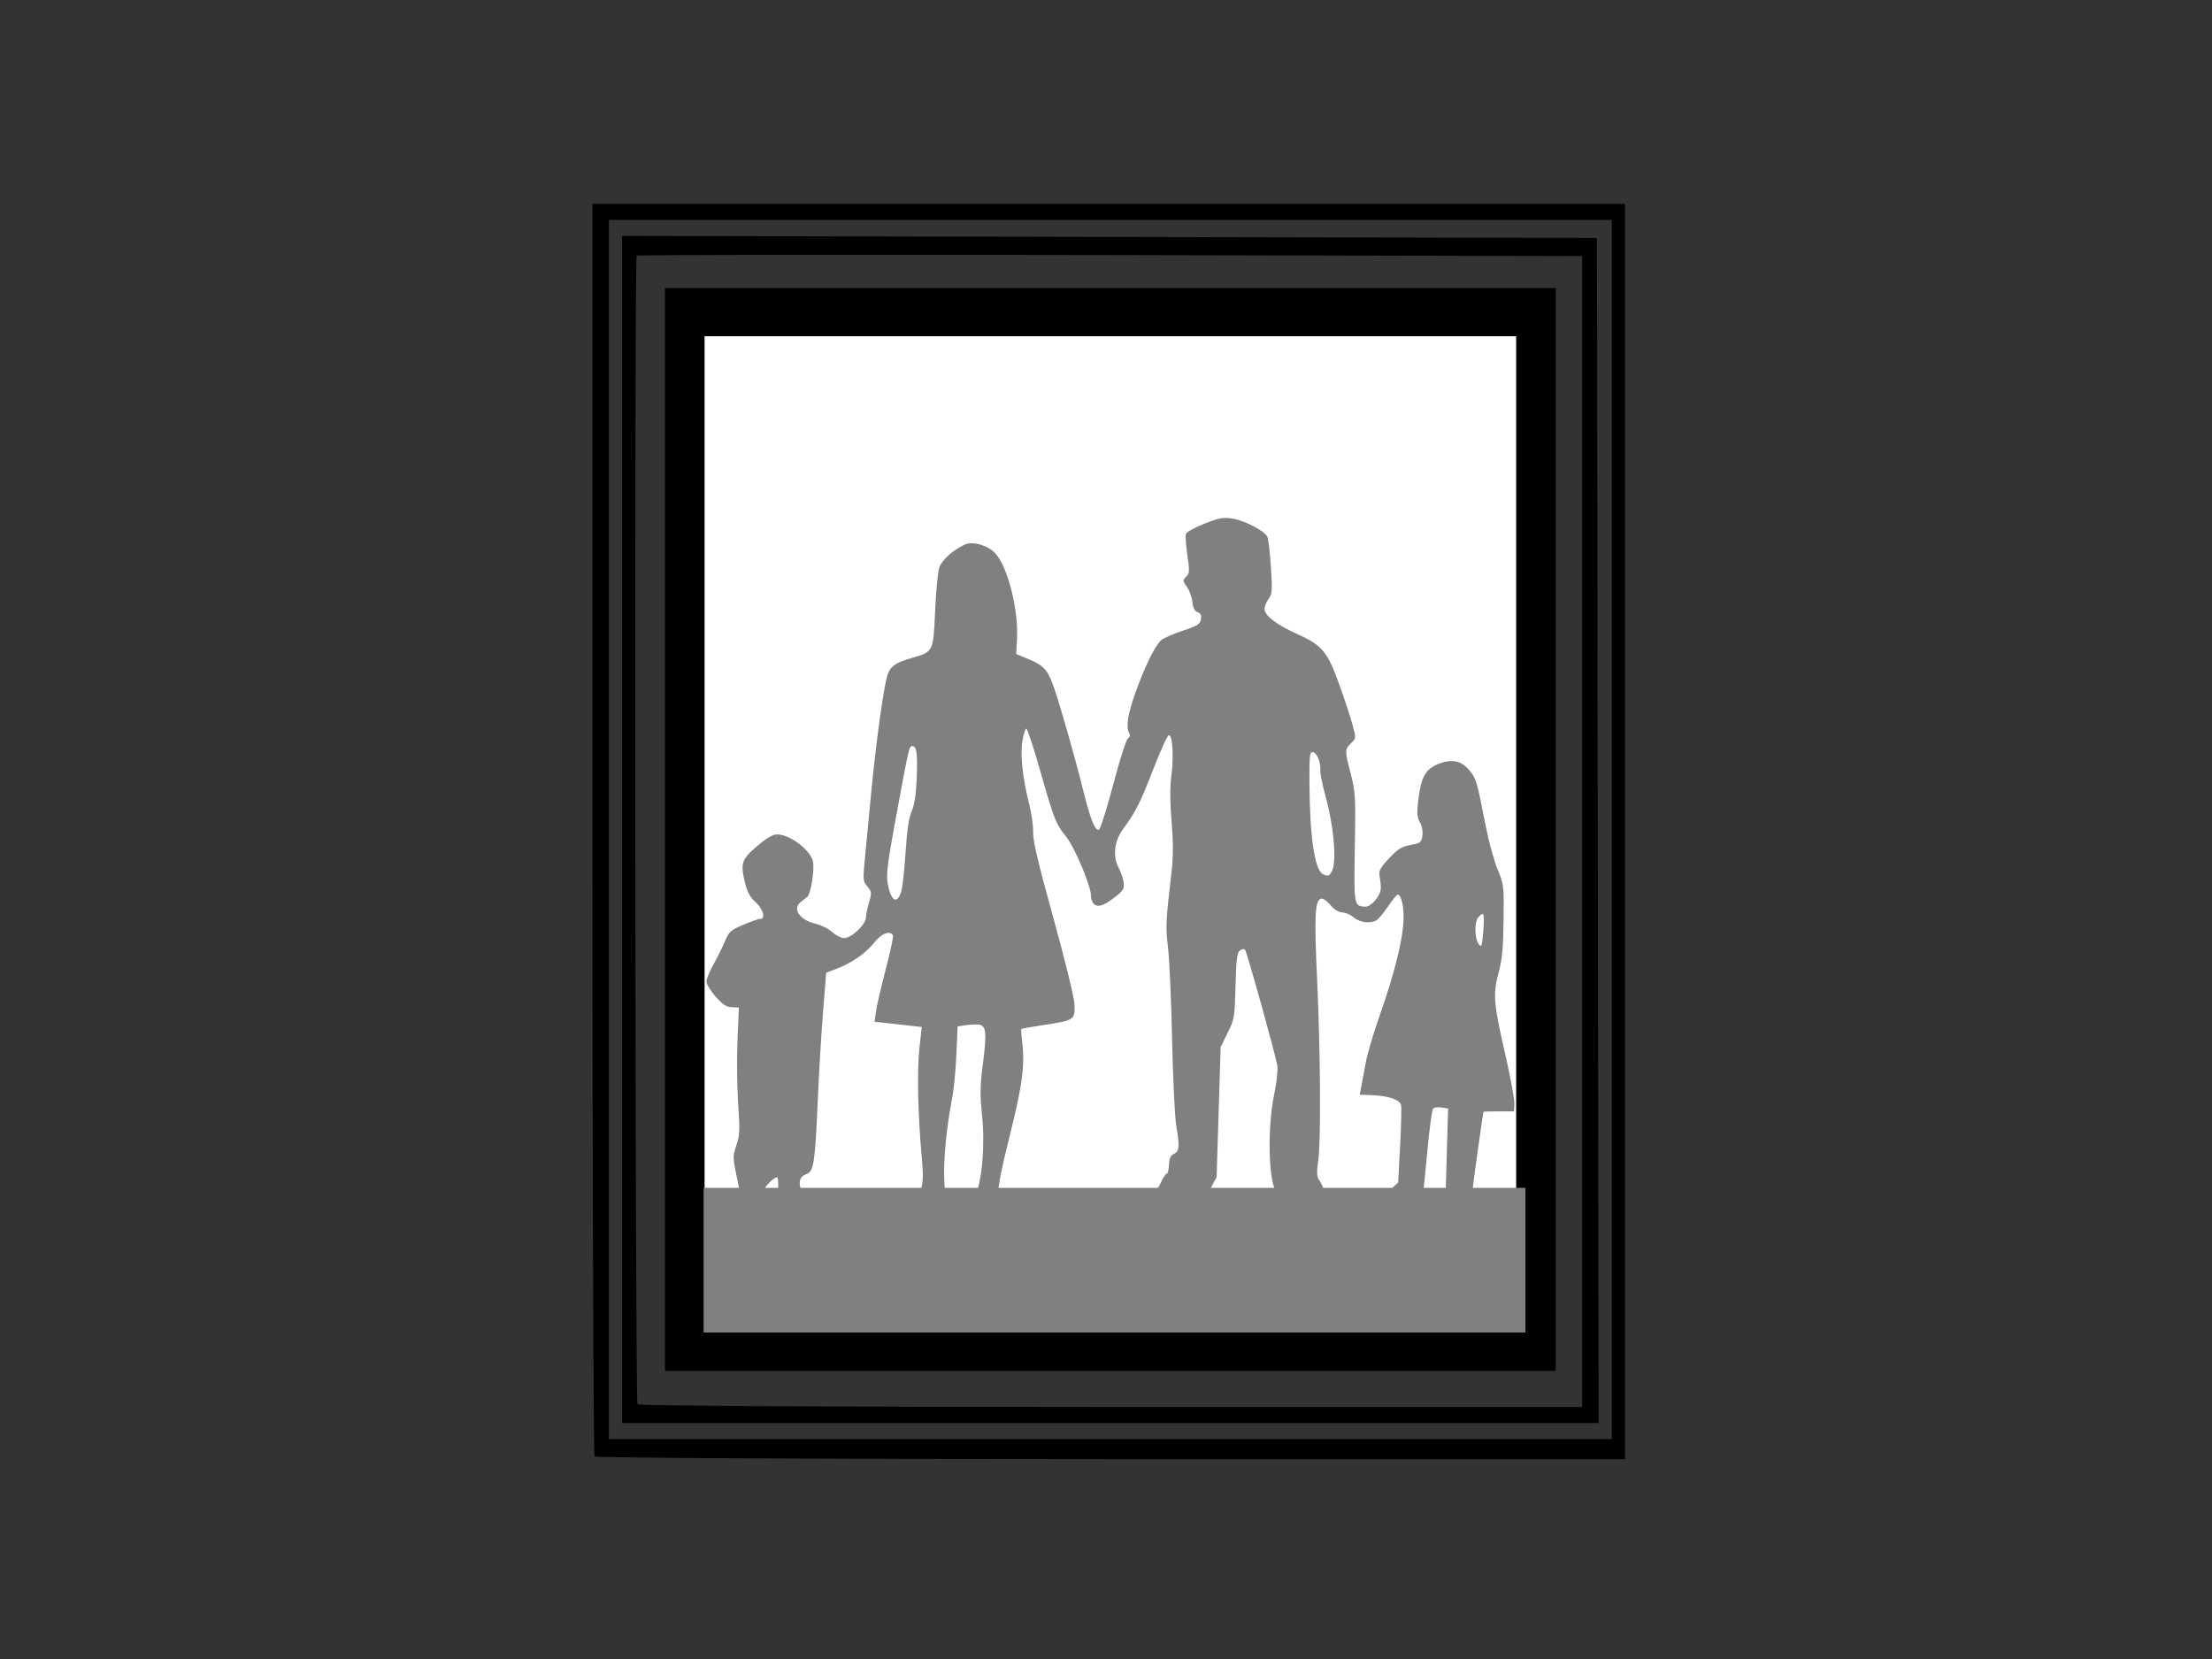 <svg xmlns="http://www.w3.org/2000/svg" viewBox="0 0 512 384">
<rect x="0" y="0" width="512" height="384" fill="#333333" stroke="none"/>
<rect y="0" x="0" height="384" width="512" style="fill:none;" />
<rect style="fill:#ffffff;" width="191.634" height="208.271" x="161.197" y="74.253" />
<path style="fill:#808080;" d="m 171.643,279.174 c 0.031,-0.731 -0.429,-3.593 -1.022,-6.361 -1.026,-4.783 -1.035,-5.164 -0.182,-7.688 0.8,-2.367 0.845,-3.417 0.418,-9.652 -0.263,-3.848 -0.334,-10.432 -0.156,-14.631 l 0.322,-7.635 -1.642,-0.07 c -1.271,-0.054 -2.125,-0.62 -3.782,-2.505 -1.177,-1.339 -2.12,-2.903 -2.095,-3.475 0.025,-0.572 0.767,-2.345 1.649,-3.939 0.882,-1.594 2.075,-4.005 2.65,-5.358 0.947,-2.228 1.353,-2.589 4.31,-3.834 1.795,-0.756 3.533,-1.363 3.861,-1.349 1.301,0.056 0.648,-2.346 -1.036,-3.812 -1.217,-1.059 -1.935,-2.315 -2.412,-4.217 -1.21,-4.822 -0.942,-5.688 2.723,-8.8 2.448,-2.079 3.645,-2.752 4.809,-2.702 2.831,0.121 7.146,3.326 8.046,5.976 0.554,1.631 -0.354,7.744 -1.26,8.484 -0.39,0.319 -1.08,0.864 -1.532,1.213 -1.964,1.512 -0.198,4.141 3.332,4.958 1.358,0.315 3.14,1.187 3.96,1.939 0.82,0.752 2.047,1.391 2.727,1.42 1.675,0.072 5.035,-3.056 5.108,-4.754 0.031,-0.719 0.364,-2.341 0.741,-3.605 0.626,-2.099 0.59,-2.408 -0.405,-3.564 -0.99,-1.149 -1.051,-1.662 -0.667,-5.579 0.233,-2.373 0.897,-9.311 1.476,-15.418 1.195,-12.603 3.023,-25.783 3.909,-28.181 0.703,-1.904 1.928,-2.712 5.757,-3.797 4.761,-1.349 4.795,-1.419 5.201,-10.814 0.194,-4.484 0.62,-8.977 0.948,-9.985 0.574,-1.769 3.02,-4.016 5.84,-5.365 1.732,-0.829 4.971,-0.023 6.855,1.706 2.986,2.739 5.7,13.033 5.309,20.135 l -0.191,3.465 3.074,1.273 c 3.299,1.366 4.268,2.467 5.645,6.416 1.446,4.146 4.771,15.789 6.547,22.926 1.889,7.589 2.942,10.323 3.875,10.056 0.337,-0.097 1.824,-4.773 3.304,-10.392 1.48,-5.619 3.017,-10.449 3.417,-10.734 0.481,-0.342 0.578,-0.777 0.286,-1.284 -0.801,-1.394 -0.322,-4.367 1.531,-9.519 2.204,-6.124 4.564,-10.876 5.964,-12.01 0.567,-0.459 2.802,-1.423 4.967,-2.143 3.366,-1.119 3.968,-1.501 4.151,-2.635 0.154,-0.951 -0.061,-1.411 -0.76,-1.627 -0.672,-0.207 -1.05,-0.945 -1.216,-2.376 -0.133,-1.141 -0.709,-2.725 -1.28,-3.52 -0.963,-1.339 -0.975,-1.509 -0.159,-2.337 0.803,-0.815 0.827,-1.253 0.275,-5.007 -0.333,-2.263 -0.477,-4.464 -0.32,-4.892 0.157,-0.428 2.076,-1.491 4.264,-2.362 3.373,-1.344 4.361,-1.523 6.497,-1.176 2.876,0.466 7.409,2.828 8.071,4.205 0.245,0.51 0.62,3.664 0.833,7.009 0.348,5.47 0.295,6.209 -0.524,7.349 -0.501,0.697 -0.93,1.732 -0.955,2.299 -0.065,1.515 2.744,3.696 7.509,5.83 5.829,2.61 7.046,4.068 9.809,11.755 1.26,3.505 2.649,7.728 3.086,9.385 0.791,2.997 0.789,3.019 -0.385,4.165 -1.475,1.441 -1.477,1.663 -0.06,7.098 1.07,4.103 1.145,5.458 0.943,17.044 -0.235,13.445 -0.215,13.557 2.42,13.688 1.315,0.067 3.488,-2.449 3.582,-4.147 0.035,-0.624 -0.075,-1.852 -0.243,-2.73 -0.261,-1.361 -0.008,-1.923 1.712,-3.812 2.504,-2.748 3.218,-3.199 5.843,-3.688 1.863,-0.347 2.117,-0.574 2.329,-2.085 0.138,-0.981 -0.108,-2.277 -0.584,-3.076 -0.656,-1.101 -0.734,-2.129 -0.384,-5.069 0.64,-5.378 1.684,-7.269 4.662,-8.436 3.176,-1.245 5.379,-0.759 7.284,1.608 1.492,1.854 1.643,2.381 3.684,12.835 0.691,3.541 1.924,8.028 2.74,9.97 1.424,3.392 1.479,3.858 1.38,11.768 -0.082,6.533 -0.319,9.039 -1.144,12.122 -1.349,5.034 -1.191,7 1.511,18.803 1.22,5.327 2.181,10.502 2.135,11.5 l -0.082,1.815 -3.473,10e-4 c -1.91,5.1e-4 -3.523,0.048 -3.584,0.105 -0.108,0.102 -2.482,16.96 -2.524,17.92 -0.013,0.269 0.386,0.523 0.883,0.564 2.246,0.187 -1.385,0.871 -4.171,0.785 l -2.967,-0.091 0.287,-9.97 0.287,-9.97 -1.479,-0.234 c -0.814,-0.128 -1.703,-0.028 -1.977,0.223 -0.274,0.251 -0.891,4.815 -1.371,10.142 -0.48,5.327 -0.955,9.76 -1.054,9.851 -0.1,0.091 -2.233,0.244 -4.741,0.34 l -4.56,0.174 1.812,-1.681 1.812,-1.681 0.454,-8.537 c 0.25,-4.695 0.349,-8.93 0.22,-9.411 -0.328,-1.225 -2.865,-2.111 -6.487,-2.266 l -3.083,-0.132 0.375,-1.929 c 0.206,-1.061 0.668,-3.549 1.025,-5.531 0.358,-1.981 1.875,-7.073 3.372,-11.314 3.227,-9.144 5.165,-16.913 5.361,-21.493 0.136,-3.16 -0.492,-5.991 -1.336,-6.027 -0.215,-0.01 -1.194,1.172 -2.176,2.625 -0.982,1.453 -2.173,2.911 -2.647,3.241 -1.313,0.913 -3.94,0.62 -5.359,-0.598 -0.699,-0.6 -1.889,-1.118 -2.643,-1.151 -0.876,-0.038 -1.881,-0.668 -2.784,-1.746 -0.816,-0.974 -1.732,-1.581 -2.168,-1.435 -1.385,0.464 -1.563,4.04 -0.904,18.199 0.809,17.396 0.941,37.788 0.275,42.482 -0.384,2.705 -0.336,3.735 0.202,4.417 0.386,0.489 0.924,1.657 1.194,2.595 l 0.492,1.706 -1.914,-0.078 c -1.053,-0.041 -3.452,5.3e-4 -5.332,0.097 l -3.417,0.175 -1.128,-2.06 c -1.646,-3.006 -1.814,-14.903 -0.311,-22.105 0.573,-2.749 0.919,-5.768 0.767,-6.708 -0.403,-2.506 -7.018,-26.291 -7.471,-26.863 -0.226,-0.285 -0.724,-0.23 -1.202,0.133 -0.674,0.512 -0.852,1.941 -1.022,8.205 -0.199,7.338 -0.259,7.691 -1.824,10.864 l -1.619,3.279 -0.464,15.041 -0.464,15.041 -1.389,2.636 c -1.597,3.03 -1.322,2.952 -10.913,3.094 -6.248,0.093 -7.31,-0.383 -3.659,-1.64 1.692,-0.582 2.326,-1.164 3.051,-2.8 0.503,-1.136 1.113,-2.056 1.354,-2.046 0.241,0.01 0.479,-0.905 0.527,-2.033 0.065,-1.523 0.361,-2.184 1.147,-2.562 1.274,-0.613 1.364,-1.67 0.547,-6.459 -0.343,-2.011 -0.781,-11.014 -0.973,-20.007 -0.192,-8.992 -0.618,-18.578 -0.946,-21.302 -0.582,-4.835 -0.533,-5.869 0.856,-17.874 0.366,-3.169 0.357,-6.797 -0.03,-11.315 -0.37,-4.319 -0.392,-7.975 -0.063,-10.428 0.612,-4.566 0.292,-9.742 -0.589,-9.506 -0.338,0.09 -1.941,3.594 -3.562,7.785 -3.039,7.855 -4.144,10.046 -7.023,13.927 -2.028,2.733 -2.43,6.337 -1.001,8.971 0.494,0.911 1.004,2.402 1.134,3.315 0.204,1.435 -0.024,1.869 -1.689,3.209 -2.713,2.183 -4.213,2.724 -5.166,1.861 -0.42,-0.38 -0.739,-1.265 -0.709,-1.966 0.087,-2.015 -3.741,-11.13 -5.694,-13.562 -2.437,-3.034 -2.821,-4.006 -6.016,-15.225 -1.542,-5.414 -2.998,-9.852 -3.236,-9.862 -0.238,-0.01 -0.644,1.236 -0.903,2.769 -0.546,3.233 0.018,8.603 1.532,14.591 0.578,2.285 1.002,5.297 0.942,6.692 -0.078,1.815 1.246,7.414 4.656,19.684 2.69,9.678 4.828,18.425 4.91,20.081 0.177,3.59 -0.03,3.728 -7.141,4.792 -2.732,0.408 -5.044,0.819 -5.138,0.912 -0.094,0.093 -0.027,1.342 0.149,2.776 0.689,5.614 0.115,10.04 -2.834,21.85 -2.01,8.052 -2.824,12.219 -2.682,13.736 0.197,2.104 0.149,2.186 -1.409,2.429 -0.887,0.138 -2.386,0.218 -3.331,0.178 l -1.718,-0.074 1.062,-2.158 c 1.644,-3.342 2.378,-11.711 1.647,-18.79 -0.489,-4.734 -0.456,-6.878 0.181,-11.737 0.987,-7.529 0.784,-9.161 -1.148,-9.244 -0.783,-0.034 -2.158,0.053 -3.055,0.193 l -1.631,0.254 -0.291,6.534 c -0.16,3.594 -0.581,8.039 -0.937,9.877 -2.073,10.729 -2.504,21.284 -0.998,24.414 0.428,0.889 0.226,0.963 -2.332,0.853 -1.54,-0.066 -3.558,-0.002 -4.484,0.142 l -1.684,0.262 0.967,-1.689 c 1.77,-3.091 1.978,-4.495 1.473,-9.95 -0.894,-9.663 -1.13,-20.093 -0.57,-25.242 l 0.551,-5.07 -5.464,-0.609 -5.464,-0.609 0.336,-2.384 c 0.185,-1.311 1.204,-5.705 2.264,-9.765 1.06,-4.06 1.813,-7.586 1.673,-7.836 -0.689,-1.229 -2.685,-0.455 -4.375,1.697 -1.935,2.464 -5.171,4.703 -8.768,6.065 l -2.313,0.876 -0.726,8.968 c -0.399,4.933 -0.953,14.235 -1.23,20.672 -0.611,14.184 -0.946,16.416 -2.549,16.948 -1.518,0.504 -1.959,1.603 -1.394,3.479 0.44,1.46 0.878,1.812 4.216,3.388 l 1.525,0.72 -1.337,0.317 c -0.736,0.175 -4.476,0.342 -8.313,0.371 -3.837,0.029 -7.622,0.151 -8.411,0.271 -1.266,0.192 -1.429,0.061 -1.378,-1.111 z m 8.473,-4.092 c 0.061,-1.423 -0.049,-2.595 -0.244,-2.603 -0.633,-0.027 -2.847,2.114 -2.875,2.782 -0.038,0.878 1.356,2.338 2.269,2.378 0.542,0.023 0.769,-0.658 0.851,-2.556 z m 163.202,-63.453 c -0.171,-0.187 -0.68,0.112 -1.13,0.662 -0.972,1.188 -0.89,4.954 0.137,6.311 0.586,0.775 0.715,0.402 0.989,-2.872 0.173,-2.069 0.176,-3.915 0.005,-4.101 z m -134.69,-5.369 c 0.281,-0.965 0.721,-5.012 0.979,-8.994 0.33,-5.099 0.747,-7.899 1.411,-9.469 0.646,-1.528 1.011,-3.876 1.16,-7.469 0.241,-5.809 0.017,-7.583 -0.965,-7.625 -0.787,-0.034 -0.766,-0.122 -3.795,16.29 -2.003,10.855 -2.322,13.384 -1.951,15.452 0.752,4.19 2.224,5.036 3.161,1.815 z m 99.59,-4.469 c 1.275,-2.155 0.544,-10.583 -1.576,-18.166 -0.599,-2.142 -1.061,-4.552 -1.026,-5.357 0.085,-1.971 -0.849,-4.143 -1.799,-4.184 -0.665,-0.029 -0.767,0.963 -0.73,7.099 0.076,12.62 1.225,20.299 3.169,21.18 1.117,0.506 1.367,0.433 1.962,-0.572 z" />
<path d="m 137.626,337.119 c -0.28,-0.34 -0.509,-65.714 -0.509,-145.275 V 47.188 H 256.626 376.135 V 192.463 337.738 H 257.135 c -65.45,0 -119.229,-0.278 -119.509,-0.619 z M 373.08,191.999 V 50.901 H 257.008 140.935 V 191.999 333.096 h 116.072 116.072 z m -229.09,-0.002 V 54.609 l 112.827,0.235 112.827,0.235 0.194,137.152 0.194,137.152 H 257.011 143.991 V 191.997 Z m 222.218,0.473 V 59.27 L 256.944,59.031 c -60.095,-0.131 -109.407,-0.064 -109.582,0.149 -0.54,0.657 -0.35,265.215 0.192,265.873 0.28,0.34 49.592,0.619 109.582,0.619 H 366.208 V 192.471 Z M 153.917,192 V 66.683 H 257.008 360.099 V 192 317.317 H 257.008 153.917 Z m 197.018,0 V 77.822 H 257.008 163.081 V 192 306.178 h 93.927 93.927 z" />
<rect style="fill:#808080;" width="190.223" height="33.478" x="162.864" y="274.947" />
</svg>
